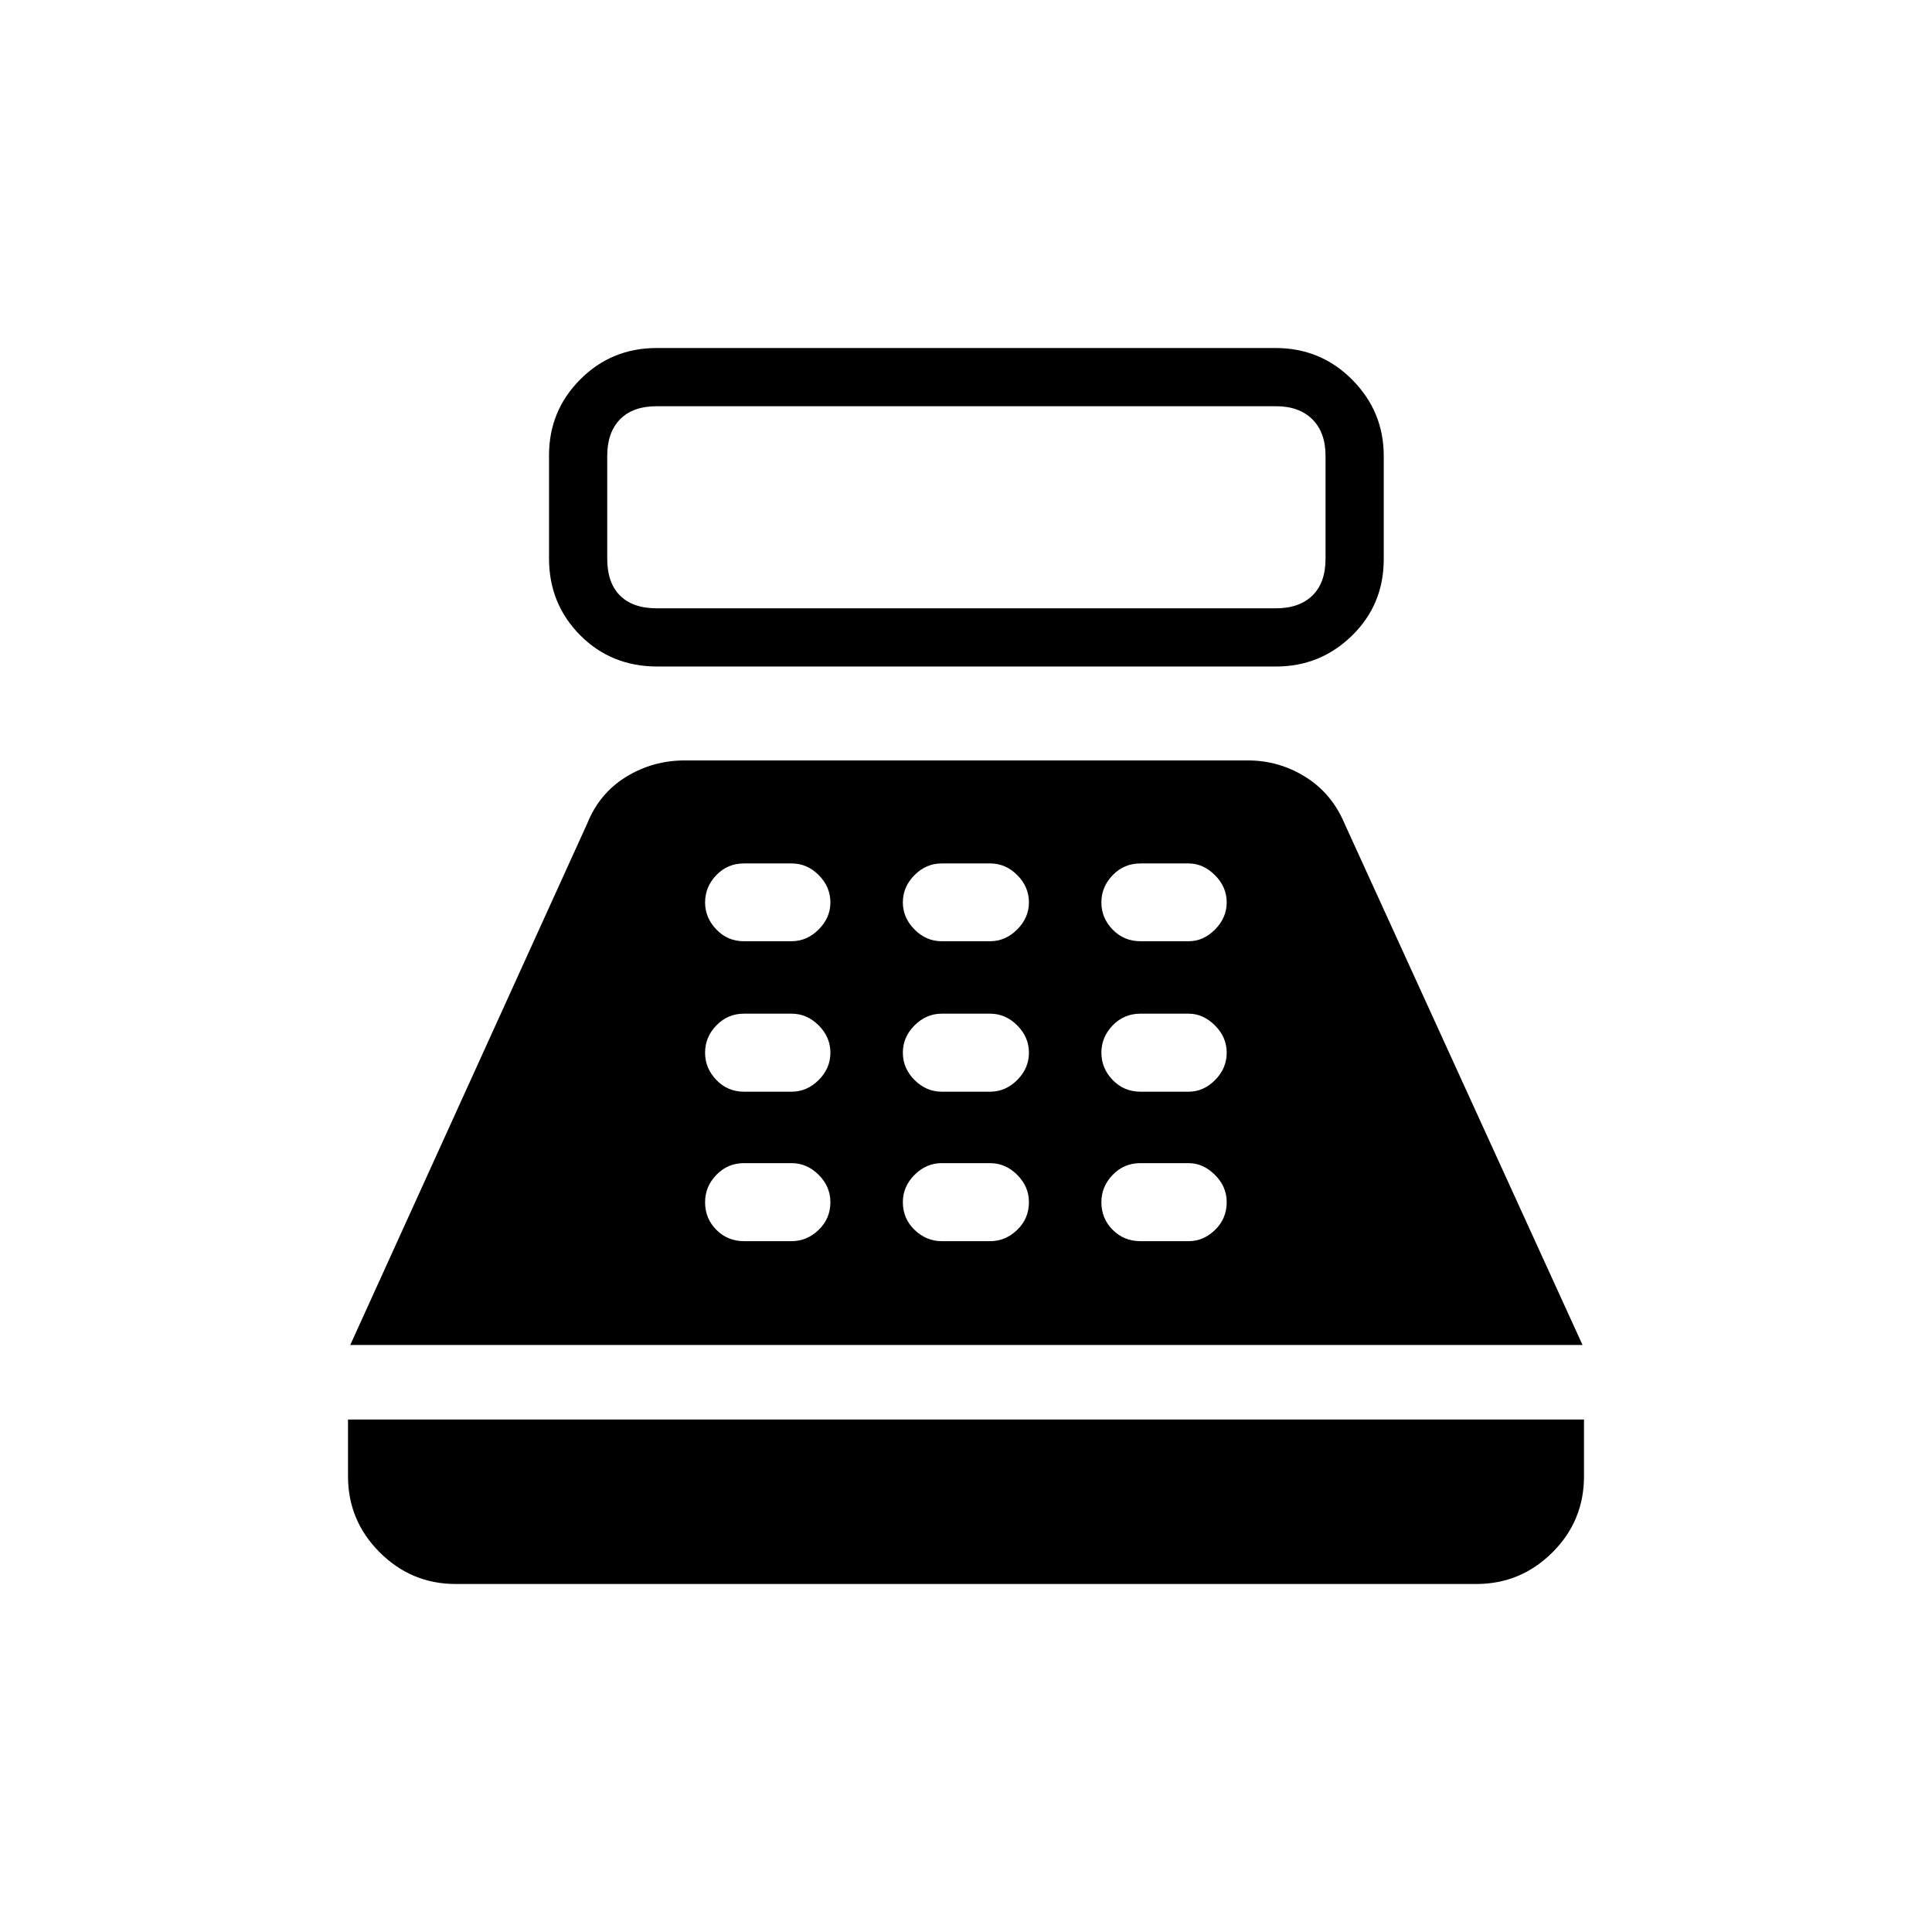 <svg xmlns="http://www.w3.org/2000/svg" height="20" viewBox="0 -960 960 960" width="20"><path d="M326.64-628.81q-22.93 0-38.38-15.58-15.45-15.58-15.45-38.08v-51.32q0-22.11 15.54-37.7 15.55-15.59 38-15.59h307.4q22.54 0 38.18 15.78 15.65 15.77 15.65 37.89v51.31q0 22.5-15.74 37.9-15.74 15.39-37.8 15.39h-307.4Zm-.29-28.92h307.69q11.54 0 18.08-6.35 6.53-6.34 6.53-18.27v-51.19q0-11.54-6.53-18.08-6.54-6.53-18.08-6.53H326.35q-11.93 0-18.27 6.53-6.35 6.54-6.35 18.08v51.19q0 11.93 6.35 18.27 6.34 6.35 18.27 6.35Zm-99.89 484.81q-22.06 0-37.8-15.74-15.74-15.74-15.74-37.8v-28.19h614.16v28.19q0 22.25-15.74 37.89-15.74 15.65-37.8 15.65H226.46Zm-52.42-118.77 117.74-259.08q6.02-15.02 19.3-23.2 13.28-8.18 29.24-8.18h279.74q15.42 0 28.57 8.18 13.14 8.18 19.47 23.2l118.25 259.08H174.04Zm195.62-51.58h23.64q7.68 0 13.5-5.62 5.82-5.63 5.82-13.76 0-7.76-5.82-13.57-5.82-5.82-13.5-5.82h-23.64q-8.07 0-13.69 5.82-5.62 5.81-5.62 13.57 0 8.13 5.62 13.76 5.62 5.62 13.69 5.62Zm0-74.27h23.64q7.68 0 13.5-5.81 5.82-5.82 5.82-13.57 0-7.76-5.82-13.57-5.82-5.82-13.5-5.82h-23.64q-8.07 0-13.69 5.82-5.62 5.81-5.62 13.57 0 7.75 5.62 13.57 5.62 5.81 13.69 5.81Zm-.08-74.77h23.71q7.69 0 13.51-5.86 5.82-5.85 5.82-13.41 0-7.75-5.78-13.57-5.78-5.81-13.48-5.81h-23.75q-8.09 0-13.68 5.81-5.58 5.82-5.58 13.57 0 7.56 5.58 13.41 5.57 5.86 13.65 5.86Zm98.35 149.04h24.03q7.68 0 13.49-5.62 5.82-5.63 5.82-13.76 0-7.76-5.82-13.57-5.81-5.82-13.49-5.82h-24.03q-7.68 0-13.5 5.82-5.81 5.81-5.81 13.57 0 8.13 5.81 13.76 5.82 5.62 13.5 5.62Zm0-74.27h24.03q7.68 0 13.49-5.81 5.82-5.82 5.82-13.57 0-7.76-5.82-13.57-5.81-5.82-13.49-5.82h-24.03q-7.68 0-13.5 5.82-5.81 5.81-5.81 13.57 0 7.75 5.81 13.57 5.82 5.81 13.5 5.81Zm-.08-74.77h24.09q7.7 0 13.51-5.86 5.82-5.85 5.82-13.41 0-7.75-5.78-13.57-5.78-5.81-13.48-5.81h-24.13q-7.71 0-13.49 5.81-5.77 5.82-5.77 13.57 0 7.56 5.77 13.41 5.77 5.86 13.46 5.86Zm98.8 149.04h24q7.37 0 13.13-5.62 5.76-5.63 5.76-13.76 0-7.76-5.86-13.57-5.86-5.82-13.03-5.82h-24q-8.13 0-13.76 5.82-5.62 5.81-5.62 13.57 0 8.13 5.62 13.76 5.63 5.62 13.76 5.62Zm0-74.27h24q7.37 0 13.13-5.81 5.76-5.82 5.76-13.57 0-7.76-5.86-13.57-5.86-5.82-13.03-5.82h-24q-8.13 0-13.76 5.82-5.62 5.81-5.62 13.57 0 7.75 5.62 13.57 5.63 5.81 13.76 5.81Zm0-74.77h24q7.37 0 13.13-5.86 5.76-5.85 5.76-13.41 0-7.75-5.86-13.57-5.86-5.81-13.03-5.81h-24q-8.13 0-13.76 5.81-5.62 5.82-5.62 13.57 0 7.76 5.62 13.51 5.63 5.76 13.76 5.76Z"/></svg>